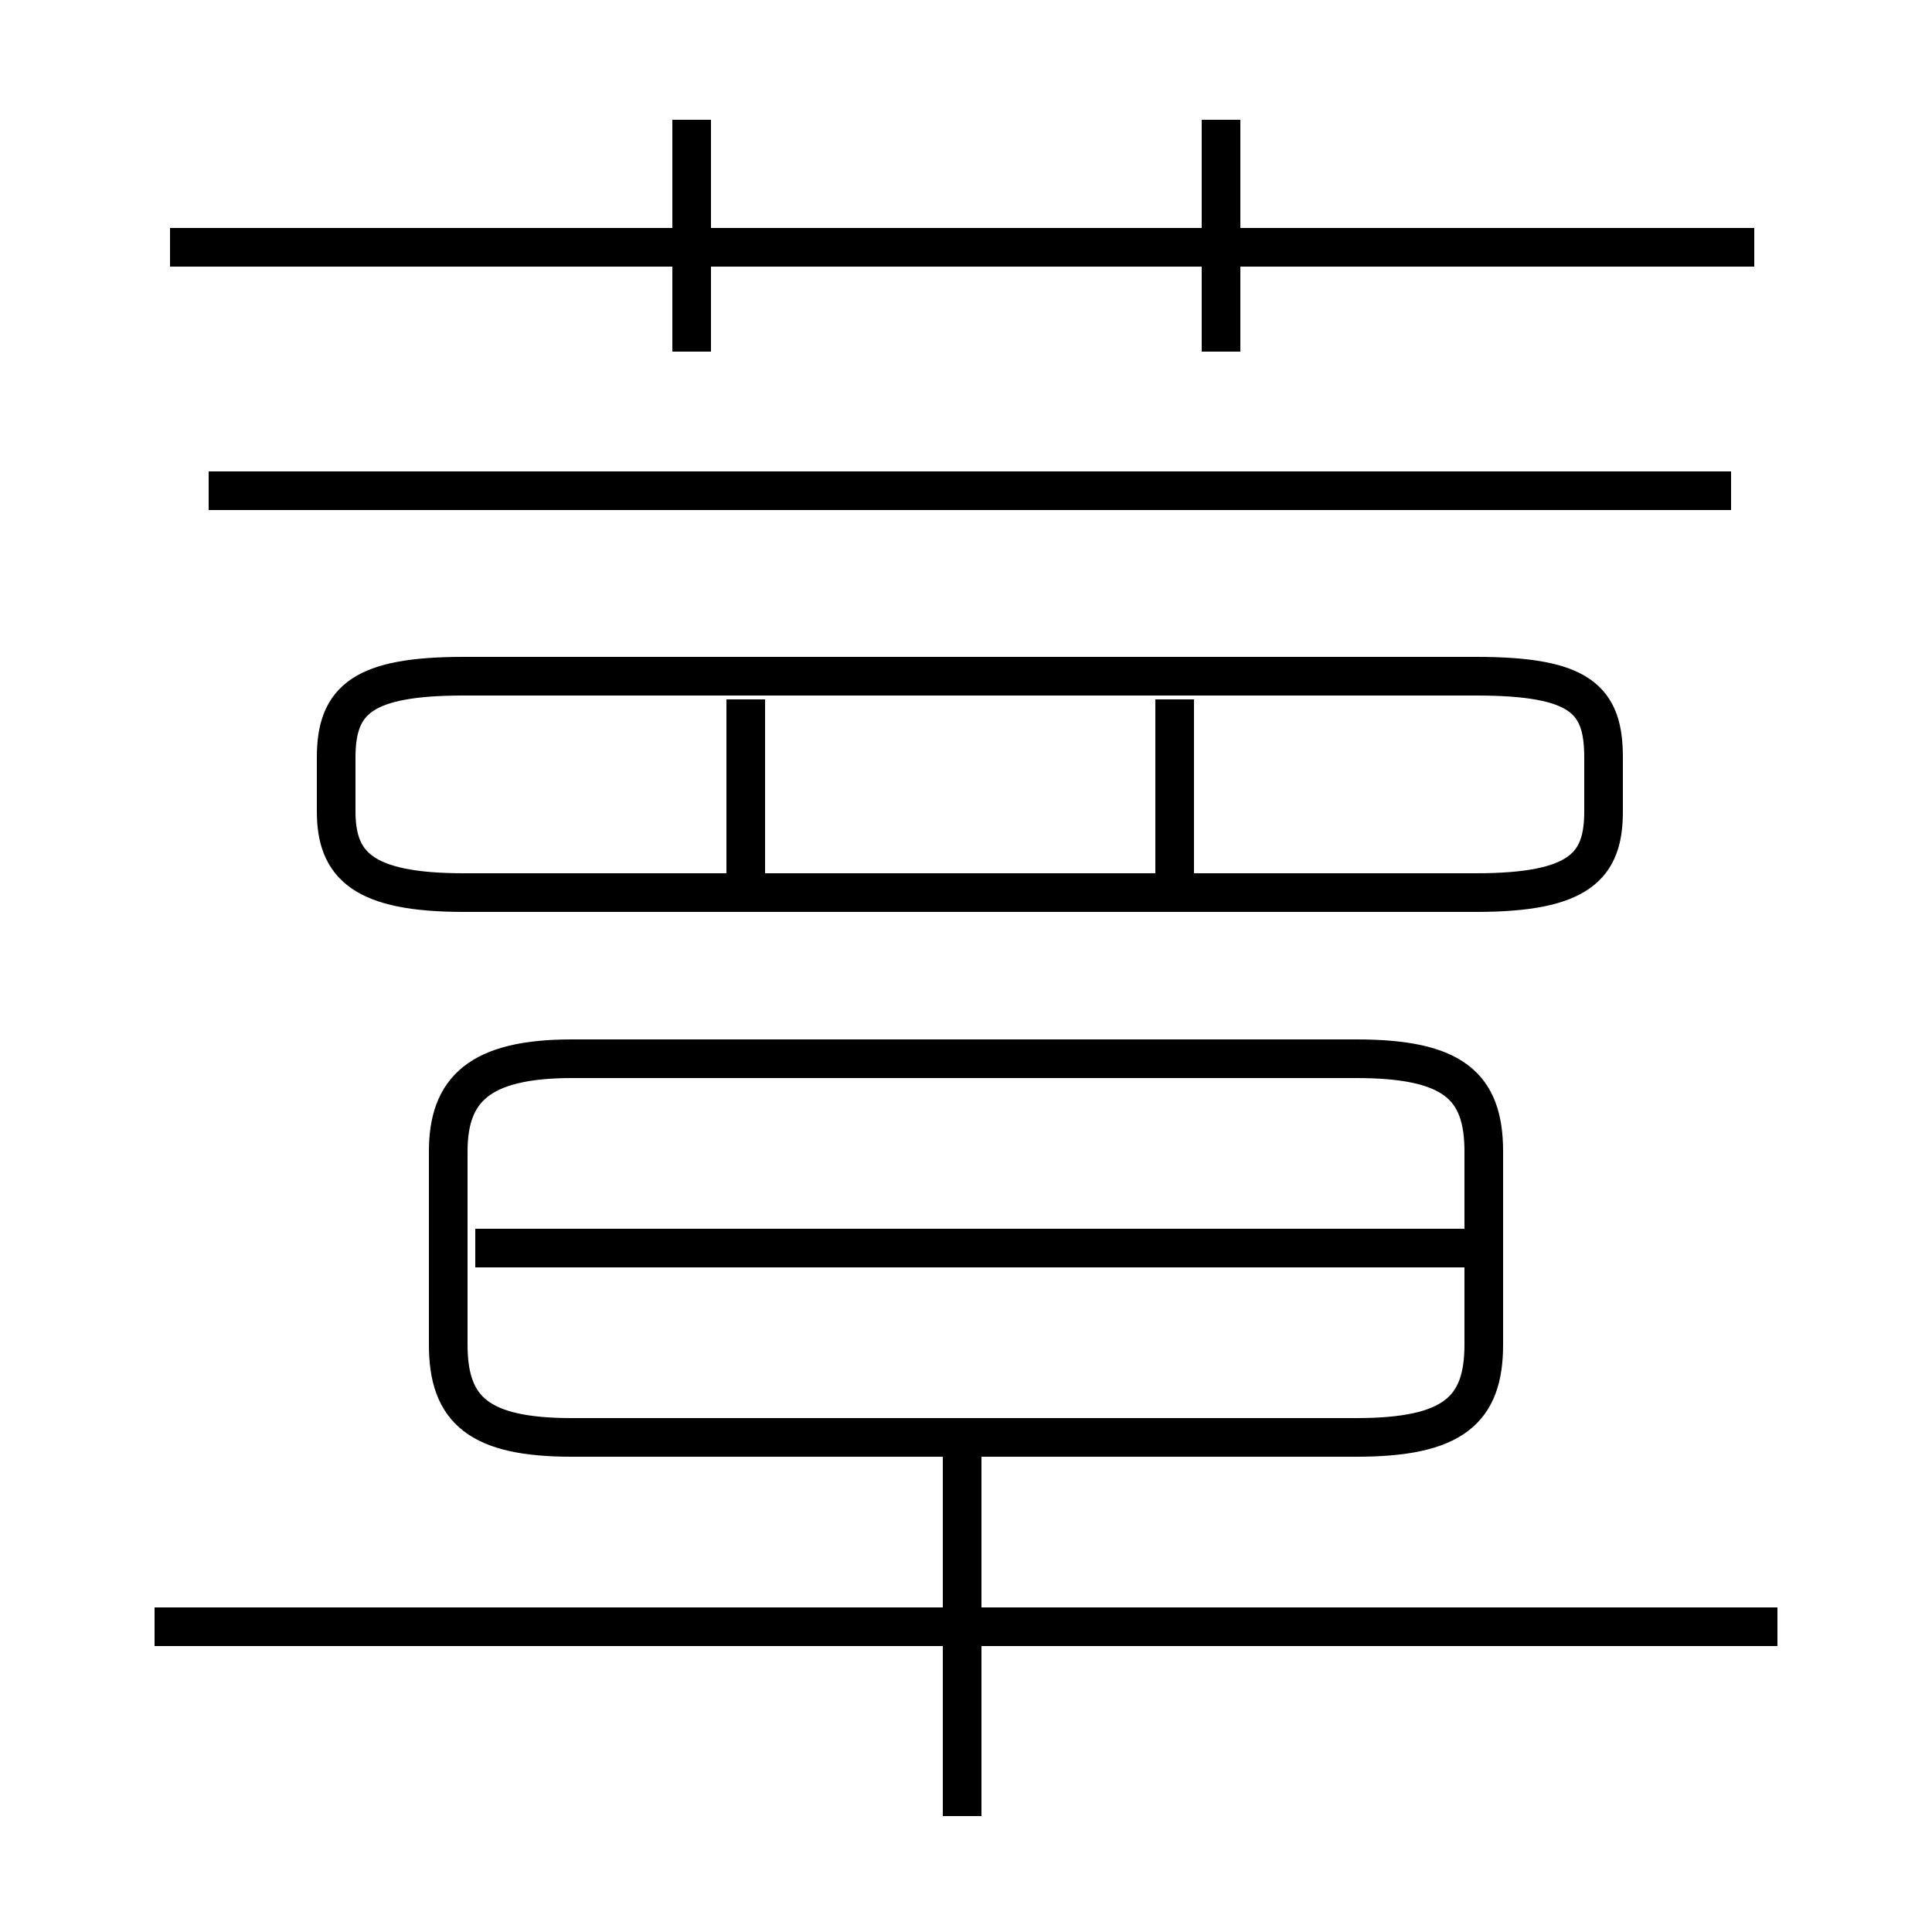 <?xml version='1.0' encoding='utf8'?>
<svg viewBox="0.0 -6.0 50.0 50.0" version="1.1" xmlns="http://www.w3.org/2000/svg">
<rect x="0.0" y="-6.0" width="50.0" height="50.0" fill="#808080" stroke="none"/>
<rect x="-1000" y="-1000" width="2000" height="2000" stroke="white" fill="white"/>
<g style="fill:white;stroke:#000000;  stroke-width:1">
<path d="M 14.8 -6.8 L 35.1 -6.8 C 37.6 -6.8 38.4 -7.5 38.4 -9.2 L 38.4 -14.2 C 38.4 -15.9 37.6 -16.6 35.1 -16.6 L 14.8 -16.6 C 12.4 -16.6 11.6 -15.8 11.6 -14.2 L 11.6 -9.2 C 11.6 -7.5 12.4 -6.8 14.8 -6.8 Z M 46.0 -1.9 L 4.0 -1.9 M 24.9 3.0 L 24.9 -6.8 M 38.5 -11.7 L 12.3 -11.7 M 12.0 -20.9 L 38.2 -20.9 C 40.9 -20.9 41.5 -21.6 41.5 -23.0 L 41.5 -24.4 C 41.5 -25.9 40.9 -26.5 38.2 -26.5 L 12.0 -26.5 C 9.4 -26.5 8.7 -25.9 8.7 -24.4 L 8.7 -23.0 C 8.7 -21.6 9.4 -20.9 12.0 -20.9 Z M 19.3 -21.1 L 19.3 -25.9 M 30.4 -21.1 L 30.4 -25.9 M 17.9 -34.9 L 17.9 -40.9 M 44.8 -31.3 L 5.4 -31.3 M 31.6 -34.9 L 31.6 -40.9 M 45.4 -37.6 L 4.4 -37.6" transform="translate(0.0, 38.0)" />
</g>
</svg>